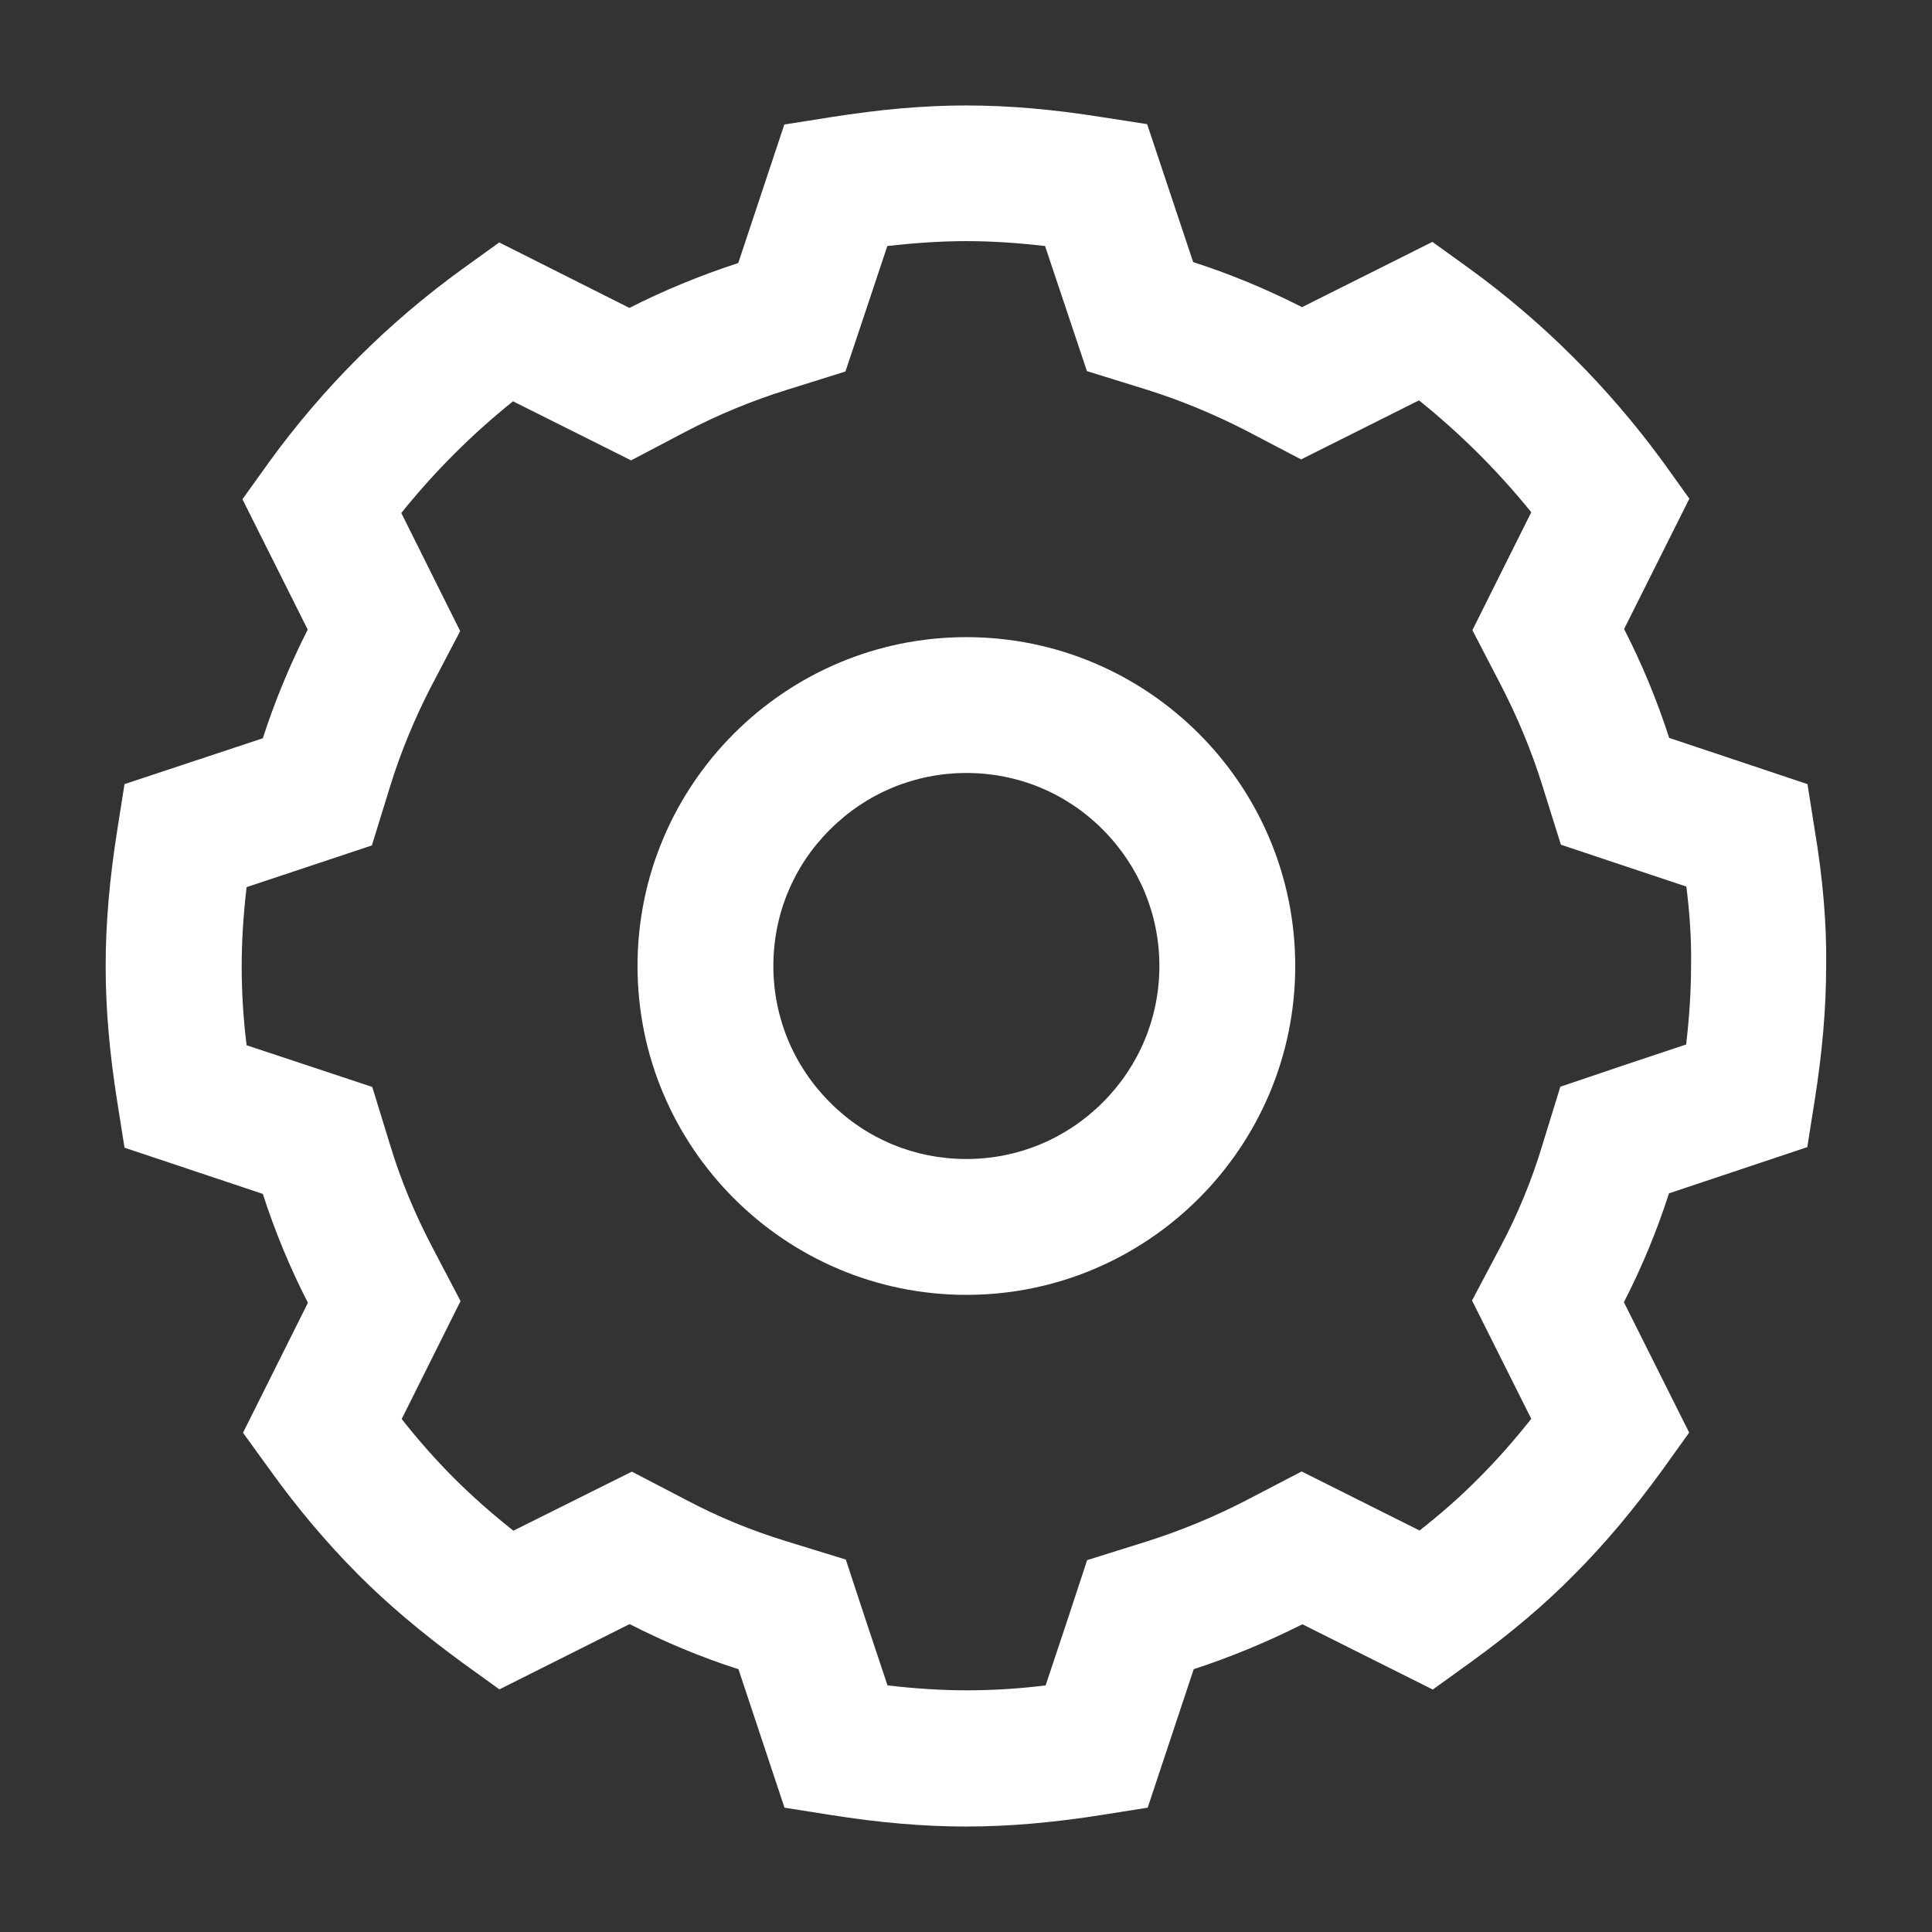 <?xml version="1.0" standalone="no"?><!DOCTYPE svg PUBLIC "-//W3C//DTD SVG 1.1//EN" "http://www.w3.org/Graphics/SVG/1.1/DTD/svg11.dtd"><svg t="1523945126759" class="icon" style="" viewBox="0 0 1024 1024" version="1.1" xmlns="http://www.w3.org/2000/svg" p-id="3388" xmlns:xlink="http://www.w3.org/1999/xlink" width="200" height="200"><rect x="0" y="0" width="1024" height="1024" fill="#333333" stroke="none"/><defs><style type="text/css"></style></defs><path d="M961.8 439.6l-3.8-24-73.3-24.5c-6.4-19.8-14.4-39.2-23.9-57.7l34.6-69.1-14.2-19.8c-28.8-39.3-63.2-73.7-102.3-102.1l-19.7-14.2-69.1 34.6c-18.6-9.5-37.9-17.5-57.7-23.9L608 65.8l-23.8-3.7c-26.5-4.2-49.4-6.2-72.2-6.2-22.2 0-45.2 2-72.3 6.3l-24 3.8-24.4 73.4c-20.2 6.6-39.6 14.6-57.7 23.8l-69-34.7-19.7 14.2c-39.2 28.4-73.6 62.7-102.2 102.1l-14.2 19.8 34.6 69.1c-9.4 18.5-17.4 37.8-23.8 57.6L66 415.6l-3.8 24C58 466.1 56 489.7 56 512c0 22.4 2 46 6.2 72.3l3.8 24 73.3 24.5c6.4 19.8 14.4 39.2 23.9 57.7l-34.4 68.9L143 779c14.8 20.6 30.1 38.7 46.7 55.4 15.5 15.6 33.6 30.9 55.3 46.8l19.7 14.2 69-34.6c18.6 9.5 37.9 17.6 57.7 23.9l24.4 73.4 24 3.8c26.3 4.2 49.9 6.2 72.2 6.2 22.3 0 45.9-2 72.3-6.2l24-3.8 24.4-73.4c19.6-6.4 38.9-14.4 57.6-23.8l69.1 34.6 19.7-14.2c21.5-15.5 39.6-30.8 55.3-46.8 16.3-16.3 31.5-34.5 46.7-55.4l14.2-19.8-34.6-69.1c9.5-18.5 17.5-37.8 23.9-57.7l73.3-24.5 3.8-24c4.2-26.3 6.2-49.9 6.2-72.2 0.3-22.1-1.7-45.8-6.1-72.2z m-65.5 71.6v0.5c0 13.5-0.9 27.2-2.6 41.9l-35.4 11.8L827 576l-9.7 31.5c-5.5 18.2-12.8 35.9-21.7 52.7l-15.4 29.1 31.4 62.7c-9.2 11.6-18.3 21.9-27.8 31.4l-0.2 0.2c-9.3 9.4-19.6 18.5-31.2 27.6l-62.5-31.3-29 15.1c-17.1 8.9-35.1 16.3-53.4 22.1l-31.3 9.8-10.2 31-11.8 35.4c-14.6 1.8-28.4 2.6-41.9 2.6-13.4 0-27.2-0.9-41.9-2.6l-11.8-35.4-10.3-31.3-31.5-9.7c-18.6-5.7-36.3-13-52.7-21.7L334.9 780l-29.5 14.7-33.3 16.6c-11.6-9.2-21.9-18.3-31.4-27.8-9.7-9.7-18.8-20-27.8-31.4l31.2-62.5-15.2-29c-9.1-17.4-16.5-35.2-21.9-53l-9.7-31.5-66.6-22.1c-1.8-14.6-2.6-28.4-2.6-41.9s0.9-27.2 2.6-41.9l66.4-22.1 9.7-31.4c5.6-18.1 13-36 21.9-53.2l15.2-29-14.6-29.3-16.6-33.3c17.5-21.8 37.4-41.7 59.2-59.2l62.6 31.3 29.1-15.3c16.8-8.8 34.7-16.2 53.2-22l31.3-9.8 10.4-31.1 11.8-35.4c15.1-1.7 28.8-2.6 41.8-2.6 13.4 0 27.2 0.9 41.8 2.6l22.2 66.3 31.3 9.7c18.2 5.7 36.1 13.1 53.2 21.9l29 15.2 62.5-31.3c21.8 17.5 41.8 37.4 59.5 59.3L780.4 334l15 28.9c8.9 17.2 16.4 35.2 22.1 53.5l9.8 31.3 31.1 10.4 35.4 11.8c1.9 15 2.7 28.5 2.5 41.3zM512.2 337.7c-96.1 0-174.3 78.2-174.3 174.3 0 96.1 78.2 174.3 174.3 174.3 96.1 0 174.3-78.2 174.3-174.3 0-96.1-78.2-174.3-174.3-174.3z m72.3 246.6c-19.3 19.3-45 30-72.3 30-27.3 0-53-10.6-72.3-30-19.3-19.3-30-45-30-72.3 0-27.3 10.6-53 30-72.3 19.3-19.3 45-30 72.3-30s53 10.6 72.3 30 30 45 30 72.3-10.7 53-30 72.3z" p-id="3389" fill="#ffffff"></path></svg>